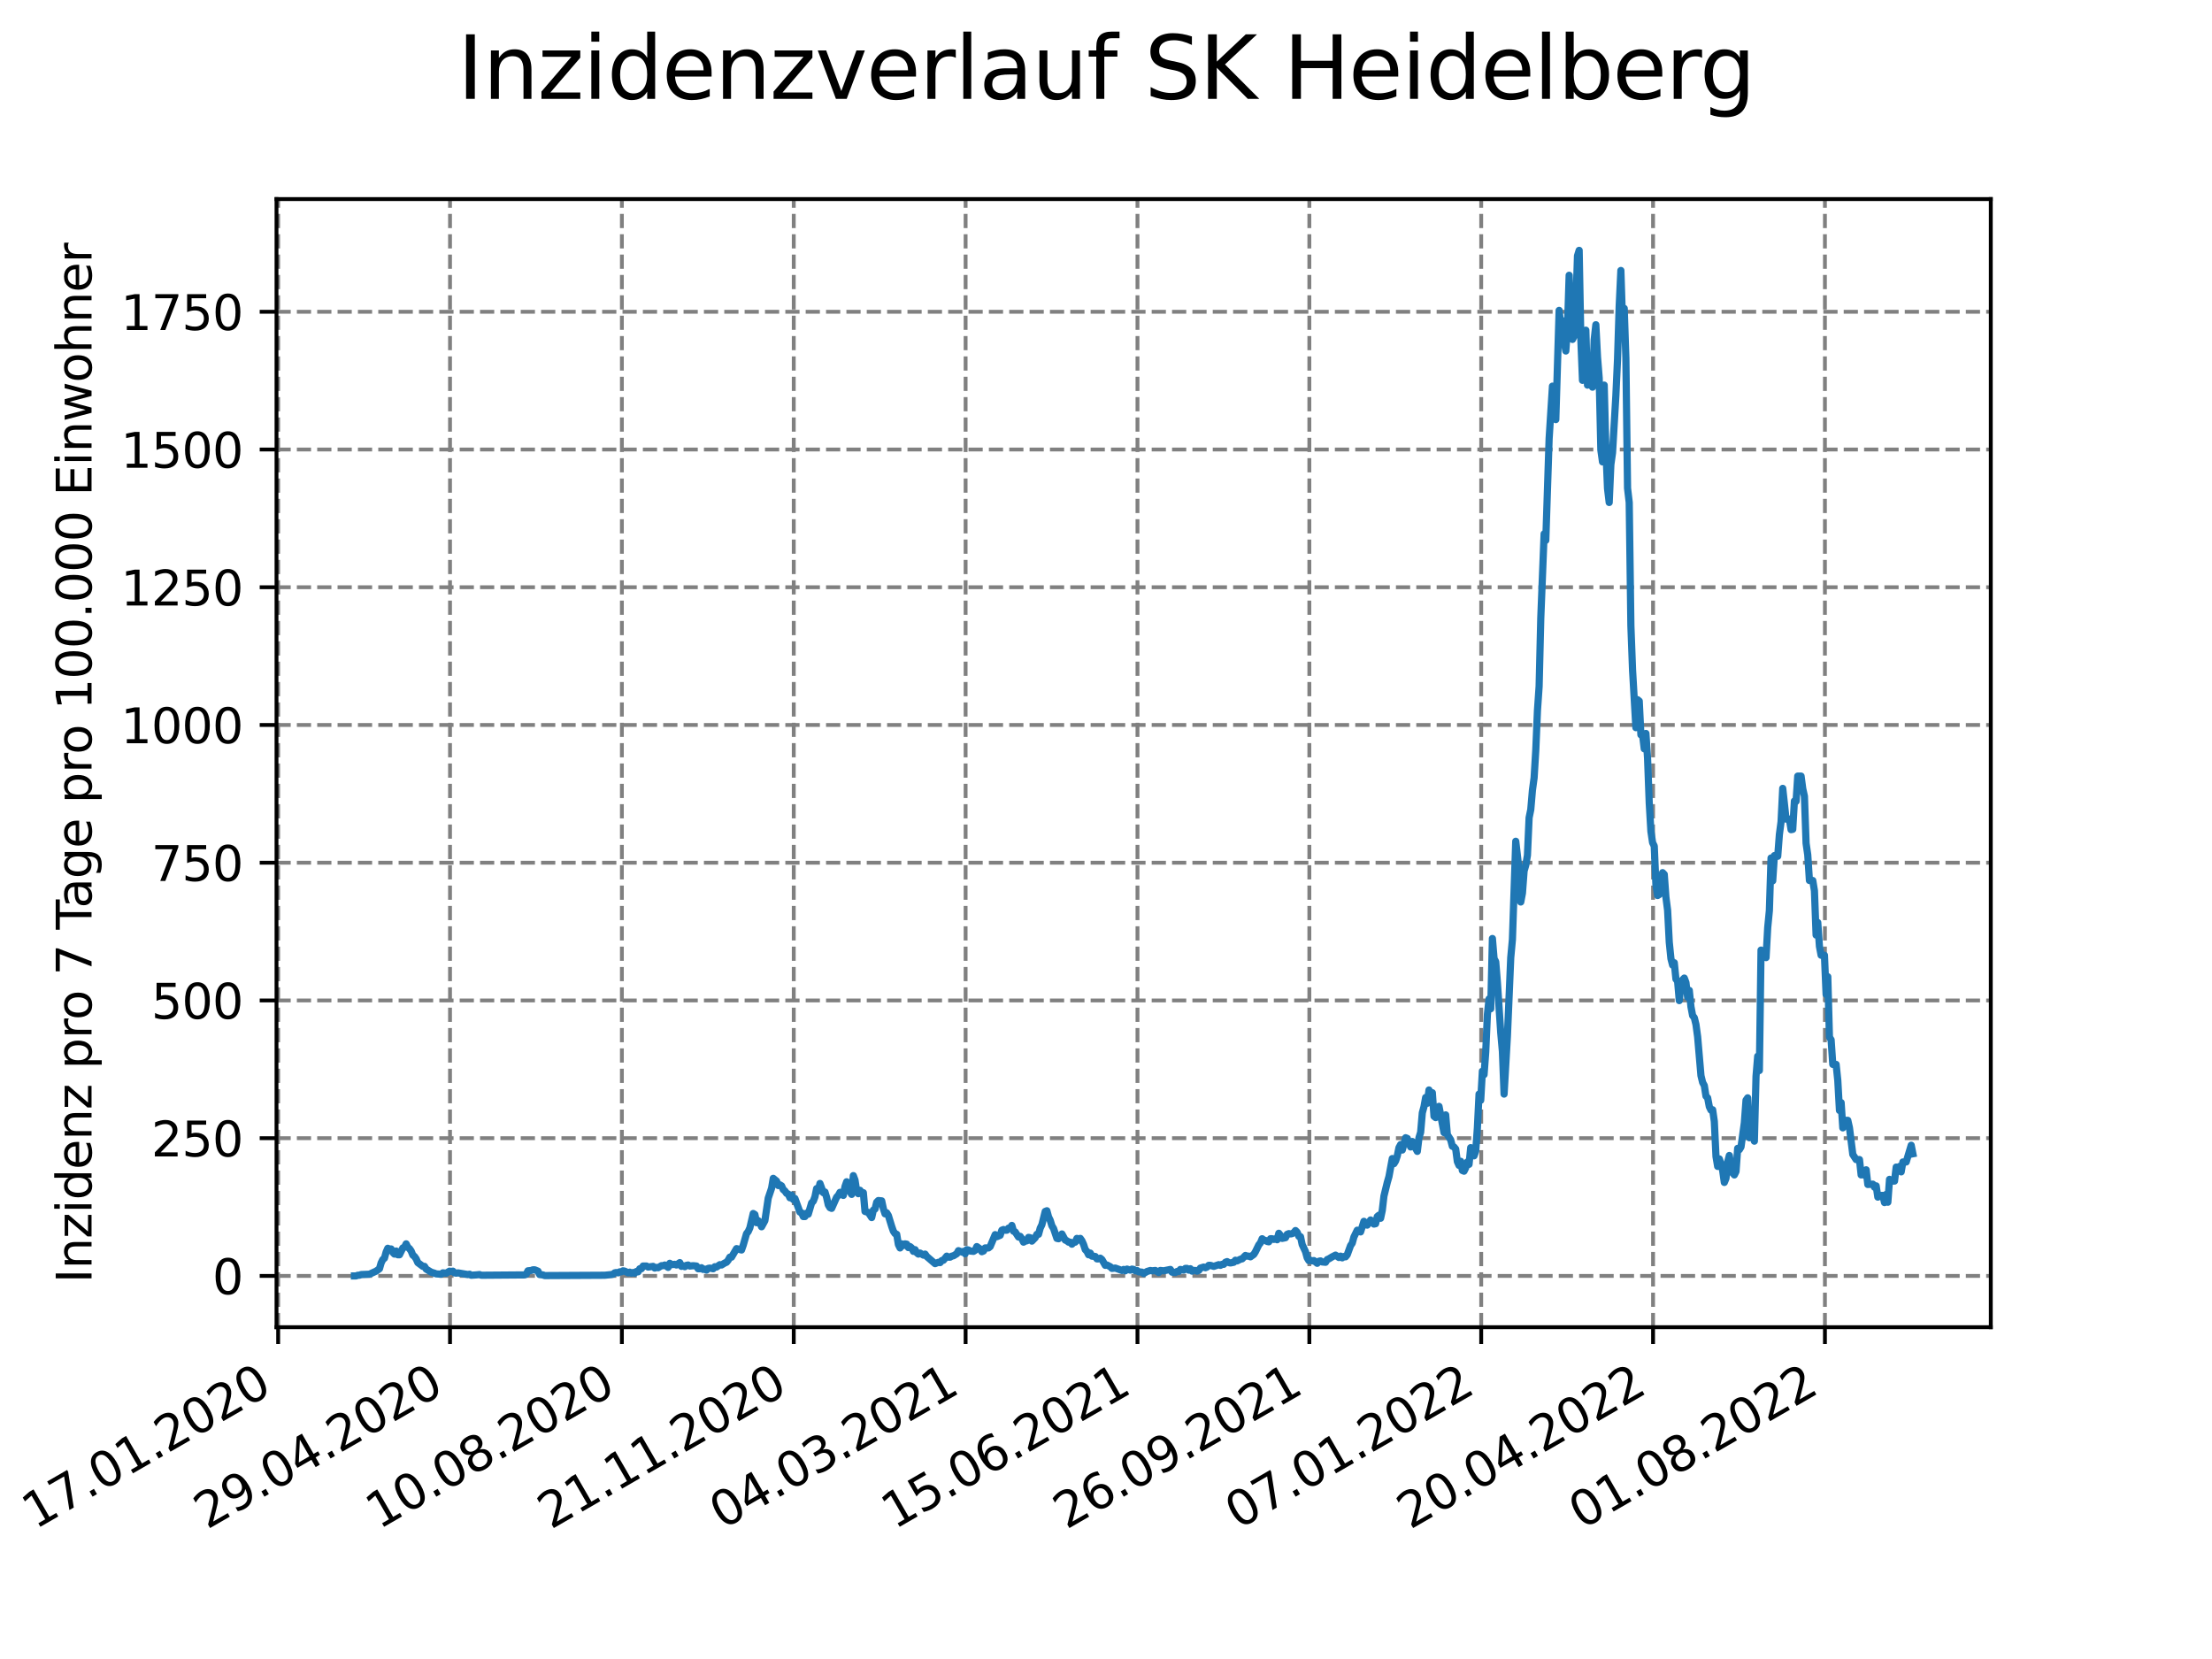 <?xml version="1.0" encoding="utf-8" standalone="no"?>
<!DOCTYPE svg PUBLIC "-//W3C//DTD SVG 1.1//EN"
  "http://www.w3.org/Graphics/SVG/1.1/DTD/svg11.dtd">
<svg xmlns:xlink="http://www.w3.org/1999/xlink" width="460.8pt" height="345.6pt" viewBox="0 0 460.8 345.6" xmlns="http://www.w3.org/2000/svg" version="1.1">
 <defs>
  <style type="text/css">*{stroke-linejoin: round; stroke-linecap: butt}</style>
 </defs>
 <g id="figure_1">
  <g id="patch_1">
   <path d="M 0 345.6 
L 460.8 345.6 
L 460.8 0 
L 0 0 
z
" style="fill: #ffffff"/>
  </g>
  <g id="axes_1">
   <g id="patch_2">
    <path d="M 57.6 276.48 
L 414.72 276.48 
L 414.72 41.472 
L 57.6 41.472 
z
" style="fill: #ffffff"/>
   </g>
   <g id="matplotlib.axis_1">
    <g id="xtick_1">
     <g id="line2d_1">
      <path d="M 57.945 276.48 
L 57.945 41.472 
" clip-path="url(#p72ef577ced)" style="fill: none; stroke-dasharray: 2.96,1.28; stroke-dashoffset: 0; stroke: #808080; stroke-width: 0.8"/>
     </g>
     <g id="line2d_2">
      <defs>
       <path id="m03ad44e00d" d="M 0 0 
L 0 3.5 
" style="stroke: #000000; stroke-width: 0.8"/>
      </defs>
      <g>
       <use xlink:href="#m03ad44e00d" x="57.945" y="276.48" style="stroke: #000000; stroke-width: 0.8"/>
      </g>
     </g>
     <g id="text_1">
      <!-- 17.01.2020 -->
      <g transform="translate(7.319 318.689) rotate(-30) scale(0.1 -0.1)">
       <defs>
        <path id="DejaVuSans-31" d="M 794 531 
L 1825 531 
L 1825 4091 
L 703 3866 
L 703 4441 
L 1819 4666 
L 2450 4666 
L 2450 531 
L 3481 531 
L 3481 0 
L 794 0 
L 794 531 
z
" transform="scale(0.016)"/>
        <path id="DejaVuSans-37" d="M 525 4666 
L 3525 4666 
L 3525 4397 
L 1831 0 
L 1172 0 
L 2766 4134 
L 525 4134 
L 525 4666 
z
" transform="scale(0.016)"/>
        <path id="DejaVuSans-2e" d="M 684 794 
L 1344 794 
L 1344 0 
L 684 0 
L 684 794 
z
" transform="scale(0.016)"/>
        <path id="DejaVuSans-30" d="M 2034 4250 
Q 1547 4250 1301 3770 
Q 1056 3291 1056 2328 
Q 1056 1369 1301 889 
Q 1547 409 2034 409 
Q 2525 409 2770 889 
Q 3016 1369 3016 2328 
Q 3016 3291 2770 3770 
Q 2525 4250 2034 4250 
z
M 2034 4750 
Q 2819 4750 3233 4129 
Q 3647 3509 3647 2328 
Q 3647 1150 3233 529 
Q 2819 -91 2034 -91 
Q 1250 -91 836 529 
Q 422 1150 422 2328 
Q 422 3509 836 4129 
Q 1250 4750 2034 4750 
z
" transform="scale(0.016)"/>
        <path id="DejaVuSans-32" d="M 1228 531 
L 3431 531 
L 3431 0 
L 469 0 
L 469 531 
Q 828 903 1448 1529 
Q 2069 2156 2228 2338 
Q 2531 2678 2651 2914 
Q 2772 3150 2772 3378 
Q 2772 3750 2511 3984 
Q 2250 4219 1831 4219 
Q 1534 4219 1204 4116 
Q 875 4013 500 3803 
L 500 4441 
Q 881 4594 1212 4672 
Q 1544 4750 1819 4750 
Q 2544 4750 2975 4387 
Q 3406 4025 3406 3419 
Q 3406 3131 3298 2873 
Q 3191 2616 2906 2266 
Q 2828 2175 2409 1742 
Q 1991 1309 1228 531 
z
" transform="scale(0.016)"/>
       </defs>
       <use xlink:href="#DejaVuSans-31"/>
       <use xlink:href="#DejaVuSans-37" x="63.623"/>
       <use xlink:href="#DejaVuSans-2e" x="127.246"/>
       <use xlink:href="#DejaVuSans-30" x="159.033"/>
       <use xlink:href="#DejaVuSans-31" x="222.656"/>
       <use xlink:href="#DejaVuSans-2e" x="286.279"/>
       <use xlink:href="#DejaVuSans-32" x="318.066"/>
       <use xlink:href="#DejaVuSans-30" x="381.689"/>
       <use xlink:href="#DejaVuSans-32" x="445.312"/>
       <use xlink:href="#DejaVuSans-30" x="508.936"/>
      </g>
     </g>
    </g>
    <g id="xtick_2">
     <g id="line2d_3">
      <path d="M 93.747 276.48 
L 93.747 41.472 
" clip-path="url(#p72ef577ced)" style="fill: none; stroke-dasharray: 2.96,1.28; stroke-dashoffset: 0; stroke: #808080; stroke-width: 0.8"/>
     </g>
     <g id="line2d_4">
      <g>
       <use xlink:href="#m03ad44e00d" x="93.747" y="276.48" style="stroke: #000000; stroke-width: 0.8"/>
      </g>
     </g>
     <g id="text_2">
      <!-- 29.04.2020 -->
      <g transform="translate(43.122 318.689) rotate(-30) scale(0.1 -0.1)">
       <defs>
        <path id="DejaVuSans-39" d="M 703 97 
L 703 672 
Q 941 559 1184 500 
Q 1428 441 1663 441 
Q 2288 441 2617 861 
Q 2947 1281 2994 2138 
Q 2813 1869 2534 1725 
Q 2256 1581 1919 1581 
Q 1219 1581 811 2004 
Q 403 2428 403 3163 
Q 403 3881 828 4315 
Q 1253 4750 1959 4750 
Q 2769 4750 3195 4129 
Q 3622 3509 3622 2328 
Q 3622 1225 3098 567 
Q 2575 -91 1691 -91 
Q 1453 -91 1209 -44 
Q 966 3 703 97 
z
M 1959 2075 
Q 2384 2075 2632 2365 
Q 2881 2656 2881 3163 
Q 2881 3666 2632 3958 
Q 2384 4250 1959 4250 
Q 1534 4250 1286 3958 
Q 1038 3666 1038 3163 
Q 1038 2656 1286 2365 
Q 1534 2075 1959 2075 
z
" transform="scale(0.016)"/>
        <path id="DejaVuSans-34" d="M 2419 4116 
L 825 1625 
L 2419 1625 
L 2419 4116 
z
M 2253 4666 
L 3047 4666 
L 3047 1625 
L 3713 1625 
L 3713 1100 
L 3047 1100 
L 3047 0 
L 2419 0 
L 2419 1100 
L 313 1100 
L 313 1709 
L 2253 4666 
z
" transform="scale(0.016)"/>
       </defs>
       <use xlink:href="#DejaVuSans-32"/>
       <use xlink:href="#DejaVuSans-39" x="63.623"/>
       <use xlink:href="#DejaVuSans-2e" x="127.246"/>
       <use xlink:href="#DejaVuSans-30" x="159.033"/>
       <use xlink:href="#DejaVuSans-34" x="222.656"/>
       <use xlink:href="#DejaVuSans-2e" x="286.279"/>
       <use xlink:href="#DejaVuSans-32" x="318.066"/>
       <use xlink:href="#DejaVuSans-30" x="381.689"/>
       <use xlink:href="#DejaVuSans-32" x="445.312"/>
       <use xlink:href="#DejaVuSans-30" x="508.936"/>
      </g>
     </g>
    </g>
    <g id="xtick_3">
     <g id="line2d_5">
      <path d="M 129.549 276.48 
L 129.549 41.472 
" clip-path="url(#p72ef577ced)" style="fill: none; stroke-dasharray: 2.96,1.28; stroke-dashoffset: 0; stroke: #808080; stroke-width: 0.8"/>
     </g>
     <g id="line2d_6">
      <g>
       <use xlink:href="#m03ad44e00d" x="129.549" y="276.48" style="stroke: #000000; stroke-width: 0.8"/>
      </g>
     </g>
     <g id="text_3">
      <!-- 10.08.2020 -->
      <g transform="translate(78.924 318.689) rotate(-30) scale(0.1 -0.1)">
       <defs>
        <path id="DejaVuSans-38" d="M 2034 2216 
Q 1584 2216 1326 1975 
Q 1069 1734 1069 1313 
Q 1069 891 1326 650 
Q 1584 409 2034 409 
Q 2484 409 2743 651 
Q 3003 894 3003 1313 
Q 3003 1734 2745 1975 
Q 2488 2216 2034 2216 
z
M 1403 2484 
Q 997 2584 770 2862 
Q 544 3141 544 3541 
Q 544 4100 942 4425 
Q 1341 4750 2034 4750 
Q 2731 4750 3128 4425 
Q 3525 4100 3525 3541 
Q 3525 3141 3298 2862 
Q 3072 2584 2669 2484 
Q 3125 2378 3379 2068 
Q 3634 1759 3634 1313 
Q 3634 634 3220 271 
Q 2806 -91 2034 -91 
Q 1263 -91 848 271 
Q 434 634 434 1313 
Q 434 1759 690 2068 
Q 947 2378 1403 2484 
z
M 1172 3481 
Q 1172 3119 1398 2916 
Q 1625 2713 2034 2713 
Q 2441 2713 2670 2916 
Q 2900 3119 2900 3481 
Q 2900 3844 2670 4047 
Q 2441 4250 2034 4250 
Q 1625 4250 1398 4047 
Q 1172 3844 1172 3481 
z
" transform="scale(0.016)"/>
       </defs>
       <use xlink:href="#DejaVuSans-31"/>
       <use xlink:href="#DejaVuSans-30" x="63.623"/>
       <use xlink:href="#DejaVuSans-2e" x="127.246"/>
       <use xlink:href="#DejaVuSans-30" x="159.033"/>
       <use xlink:href="#DejaVuSans-38" x="222.656"/>
       <use xlink:href="#DejaVuSans-2e" x="286.279"/>
       <use xlink:href="#DejaVuSans-32" x="318.066"/>
       <use xlink:href="#DejaVuSans-30" x="381.689"/>
       <use xlink:href="#DejaVuSans-32" x="445.312"/>
       <use xlink:href="#DejaVuSans-30" x="508.936"/>
      </g>
     </g>
    </g>
    <g id="xtick_4">
     <g id="line2d_7">
      <path d="M 165.352 276.48 
L 165.352 41.472 
" clip-path="url(#p72ef577ced)" style="fill: none; stroke-dasharray: 2.96,1.28; stroke-dashoffset: 0; stroke: #808080; stroke-width: 0.8"/>
     </g>
     <g id="line2d_8">
      <g>
       <use xlink:href="#m03ad44e00d" x="165.352" y="276.48" style="stroke: #000000; stroke-width: 0.8"/>
      </g>
     </g>
     <g id="text_4">
      <!-- 21.11.2020 -->
      <g transform="translate(114.727 318.689) rotate(-30) scale(0.1 -0.1)">
       <use xlink:href="#DejaVuSans-32"/>
       <use xlink:href="#DejaVuSans-31" x="63.623"/>
       <use xlink:href="#DejaVuSans-2e" x="127.246"/>
       <use xlink:href="#DejaVuSans-31" x="159.033"/>
       <use xlink:href="#DejaVuSans-31" x="222.656"/>
       <use xlink:href="#DejaVuSans-2e" x="286.279"/>
       <use xlink:href="#DejaVuSans-32" x="318.066"/>
       <use xlink:href="#DejaVuSans-30" x="381.689"/>
       <use xlink:href="#DejaVuSans-32" x="445.312"/>
       <use xlink:href="#DejaVuSans-30" x="508.936"/>
      </g>
     </g>
    </g>
    <g id="xtick_5">
     <g id="line2d_9">
      <path d="M 201.154 276.48 
L 201.154 41.472 
" clip-path="url(#p72ef577ced)" style="fill: none; stroke-dasharray: 2.96,1.28; stroke-dashoffset: 0; stroke: #808080; stroke-width: 0.8"/>
     </g>
     <g id="line2d_10">
      <g>
       <use xlink:href="#m03ad44e00d" x="201.154" y="276.48" style="stroke: #000000; stroke-width: 0.8"/>
      </g>
     </g>
     <g id="text_5">
      <!-- 04.03.2021 -->
      <g transform="translate(150.529 318.689) rotate(-30) scale(0.1 -0.1)">
       <defs>
        <path id="DejaVuSans-33" d="M 2597 2516 
Q 3050 2419 3304 2112 
Q 3559 1806 3559 1356 
Q 3559 666 3084 287 
Q 2609 -91 1734 -91 
Q 1441 -91 1130 -33 
Q 819 25 488 141 
L 488 750 
Q 750 597 1062 519 
Q 1375 441 1716 441 
Q 2309 441 2620 675 
Q 2931 909 2931 1356 
Q 2931 1769 2642 2001 
Q 2353 2234 1838 2234 
L 1294 2234 
L 1294 2753 
L 1863 2753 
Q 2328 2753 2575 2939 
Q 2822 3125 2822 3475 
Q 2822 3834 2567 4026 
Q 2313 4219 1838 4219 
Q 1578 4219 1281 4162 
Q 984 4106 628 3988 
L 628 4550 
Q 988 4650 1302 4700 
Q 1616 4750 1894 4750 
Q 2613 4750 3031 4423 
Q 3450 4097 3450 3541 
Q 3450 3153 3228 2886 
Q 3006 2619 2597 2516 
z
" transform="scale(0.016)"/>
       </defs>
       <use xlink:href="#DejaVuSans-30"/>
       <use xlink:href="#DejaVuSans-34" x="63.623"/>
       <use xlink:href="#DejaVuSans-2e" x="127.246"/>
       <use xlink:href="#DejaVuSans-30" x="159.033"/>
       <use xlink:href="#DejaVuSans-33" x="222.656"/>
       <use xlink:href="#DejaVuSans-2e" x="286.279"/>
       <use xlink:href="#DejaVuSans-32" x="318.066"/>
       <use xlink:href="#DejaVuSans-30" x="381.689"/>
       <use xlink:href="#DejaVuSans-32" x="445.312"/>
       <use xlink:href="#DejaVuSans-31" x="508.936"/>
      </g>
     </g>
    </g>
    <g id="xtick_6">
     <g id="line2d_11">
      <path d="M 236.957 276.48 
L 236.957 41.472 
" clip-path="url(#p72ef577ced)" style="fill: none; stroke-dasharray: 2.96,1.28; stroke-dashoffset: 0; stroke: #808080; stroke-width: 0.8"/>
     </g>
     <g id="line2d_12">
      <g>
       <use xlink:href="#m03ad44e00d" x="236.957" y="276.48" style="stroke: #000000; stroke-width: 0.8"/>
      </g>
     </g>
     <g id="text_6">
      <!-- 15.06.2021 -->
      <g transform="translate(186.331 318.689) rotate(-30) scale(0.1 -0.1)">
       <defs>
        <path id="DejaVuSans-35" d="M 691 4666 
L 3169 4666 
L 3169 4134 
L 1269 4134 
L 1269 2991 
Q 1406 3038 1543 3061 
Q 1681 3084 1819 3084 
Q 2600 3084 3056 2656 
Q 3513 2228 3513 1497 
Q 3513 744 3044 326 
Q 2575 -91 1722 -91 
Q 1428 -91 1123 -41 
Q 819 9 494 109 
L 494 744 
Q 775 591 1075 516 
Q 1375 441 1709 441 
Q 2250 441 2565 725 
Q 2881 1009 2881 1497 
Q 2881 1984 2565 2268 
Q 2250 2553 1709 2553 
Q 1456 2553 1204 2497 
Q 953 2441 691 2322 
L 691 4666 
z
" transform="scale(0.016)"/>
        <path id="DejaVuSans-36" d="M 2113 2584 
Q 1688 2584 1439 2293 
Q 1191 2003 1191 1497 
Q 1191 994 1439 701 
Q 1688 409 2113 409 
Q 2538 409 2786 701 
Q 3034 994 3034 1497 
Q 3034 2003 2786 2293 
Q 2538 2584 2113 2584 
z
M 3366 4563 
L 3366 3988 
Q 3128 4100 2886 4159 
Q 2644 4219 2406 4219 
Q 1781 4219 1451 3797 
Q 1122 3375 1075 2522 
Q 1259 2794 1537 2939 
Q 1816 3084 2150 3084 
Q 2853 3084 3261 2657 
Q 3669 2231 3669 1497 
Q 3669 778 3244 343 
Q 2819 -91 2113 -91 
Q 1303 -91 875 529 
Q 447 1150 447 2328 
Q 447 3434 972 4092 
Q 1497 4750 2381 4750 
Q 2619 4750 2861 4703 
Q 3103 4656 3366 4563 
z
" transform="scale(0.016)"/>
       </defs>
       <use xlink:href="#DejaVuSans-31"/>
       <use xlink:href="#DejaVuSans-35" x="63.623"/>
       <use xlink:href="#DejaVuSans-2e" x="127.246"/>
       <use xlink:href="#DejaVuSans-30" x="159.033"/>
       <use xlink:href="#DejaVuSans-36" x="222.656"/>
       <use xlink:href="#DejaVuSans-2e" x="286.279"/>
       <use xlink:href="#DejaVuSans-32" x="318.066"/>
       <use xlink:href="#DejaVuSans-30" x="381.689"/>
       <use xlink:href="#DejaVuSans-32" x="445.312"/>
       <use xlink:href="#DejaVuSans-31" x="508.936"/>
      </g>
     </g>
    </g>
    <g id="xtick_7">
     <g id="line2d_13">
      <path d="M 272.759 276.48 
L 272.759 41.472 
" clip-path="url(#p72ef577ced)" style="fill: none; stroke-dasharray: 2.96,1.28; stroke-dashoffset: 0; stroke: #808080; stroke-width: 0.8"/>
     </g>
     <g id="line2d_14">
      <g>
       <use xlink:href="#m03ad44e00d" x="272.759" y="276.48" style="stroke: #000000; stroke-width: 0.8"/>
      </g>
     </g>
     <g id="text_7">
      <!-- 26.09.2021 -->
      <g transform="translate(222.134 318.689) rotate(-30) scale(0.1 -0.1)">
       <use xlink:href="#DejaVuSans-32"/>
       <use xlink:href="#DejaVuSans-36" x="63.623"/>
       <use xlink:href="#DejaVuSans-2e" x="127.246"/>
       <use xlink:href="#DejaVuSans-30" x="159.033"/>
       <use xlink:href="#DejaVuSans-39" x="222.656"/>
       <use xlink:href="#DejaVuSans-2e" x="286.279"/>
       <use xlink:href="#DejaVuSans-32" x="318.066"/>
       <use xlink:href="#DejaVuSans-30" x="381.689"/>
       <use xlink:href="#DejaVuSans-32" x="445.312"/>
       <use xlink:href="#DejaVuSans-31" x="508.936"/>
      </g>
     </g>
    </g>
    <g id="xtick_8">
     <g id="line2d_15">
      <path d="M 308.561 276.48 
L 308.561 41.472 
" clip-path="url(#p72ef577ced)" style="fill: none; stroke-dasharray: 2.96,1.28; stroke-dashoffset: 0; stroke: #808080; stroke-width: 0.8"/>
     </g>
     <g id="line2d_16">
      <g>
       <use xlink:href="#m03ad44e00d" x="308.561" y="276.48" style="stroke: #000000; stroke-width: 0.8"/>
      </g>
     </g>
     <g id="text_8">
      <!-- 07.01.2022 -->
      <g transform="translate(257.936 318.689) rotate(-30) scale(0.1 -0.1)">
       <use xlink:href="#DejaVuSans-30"/>
       <use xlink:href="#DejaVuSans-37" x="63.623"/>
       <use xlink:href="#DejaVuSans-2e" x="127.246"/>
       <use xlink:href="#DejaVuSans-30" x="159.033"/>
       <use xlink:href="#DejaVuSans-31" x="222.656"/>
       <use xlink:href="#DejaVuSans-2e" x="286.279"/>
       <use xlink:href="#DejaVuSans-32" x="318.066"/>
       <use xlink:href="#DejaVuSans-30" x="381.689"/>
       <use xlink:href="#DejaVuSans-32" x="445.312"/>
       <use xlink:href="#DejaVuSans-32" x="508.936"/>
      </g>
     </g>
    </g>
    <g id="xtick_9">
     <g id="line2d_17">
      <path d="M 344.364 276.48 
L 344.364 41.472 
" clip-path="url(#p72ef577ced)" style="fill: none; stroke-dasharray: 2.96,1.28; stroke-dashoffset: 0; stroke: #808080; stroke-width: 0.8"/>
     </g>
     <g id="line2d_18">
      <g>
       <use xlink:href="#m03ad44e00d" x="344.364" y="276.48" style="stroke: #000000; stroke-width: 0.8"/>
      </g>
     </g>
     <g id="text_9">
      <!-- 20.04.2022 -->
      <g transform="translate(293.738 318.689) rotate(-30) scale(0.1 -0.1)">
       <use xlink:href="#DejaVuSans-32"/>
       <use xlink:href="#DejaVuSans-30" x="63.623"/>
       <use xlink:href="#DejaVuSans-2e" x="127.246"/>
       <use xlink:href="#DejaVuSans-30" x="159.033"/>
       <use xlink:href="#DejaVuSans-34" x="222.656"/>
       <use xlink:href="#DejaVuSans-2e" x="286.279"/>
       <use xlink:href="#DejaVuSans-32" x="318.066"/>
       <use xlink:href="#DejaVuSans-30" x="381.689"/>
       <use xlink:href="#DejaVuSans-32" x="445.312"/>
       <use xlink:href="#DejaVuSans-32" x="508.936"/>
      </g>
     </g>
    </g>
    <g id="xtick_10">
     <g id="line2d_19">
      <path d="M 380.166 276.48 
L 380.166 41.472 
" clip-path="url(#p72ef577ced)" style="fill: none; stroke-dasharray: 2.96,1.28; stroke-dashoffset: 0; stroke: #808080; stroke-width: 0.8"/>
     </g>
     <g id="line2d_20">
      <g>
       <use xlink:href="#m03ad44e00d" x="380.166" y="276.48" style="stroke: #000000; stroke-width: 0.8"/>
      </g>
     </g>
     <g id="text_10">
      <!-- 01.08.2022 -->
      <g transform="translate(329.541 318.689) rotate(-30) scale(0.1 -0.1)">
       <use xlink:href="#DejaVuSans-30"/>
       <use xlink:href="#DejaVuSans-31" x="63.623"/>
       <use xlink:href="#DejaVuSans-2e" x="127.246"/>
       <use xlink:href="#DejaVuSans-30" x="159.033"/>
       <use xlink:href="#DejaVuSans-38" x="222.656"/>
       <use xlink:href="#DejaVuSans-2e" x="286.279"/>
       <use xlink:href="#DejaVuSans-32" x="318.066"/>
       <use xlink:href="#DejaVuSans-30" x="381.689"/>
       <use xlink:href="#DejaVuSans-32" x="445.312"/>
       <use xlink:href="#DejaVuSans-32" x="508.936"/>
      </g>
     </g>
    </g>
   </g>
   <g id="matplotlib.axis_2">
    <g id="ytick_1">
     <g id="line2d_21">
      <path d="M 57.6 265.798 
L 414.72 265.798 
" clip-path="url(#p72ef577ced)" style="fill: none; stroke-dasharray: 2.96,1.28; stroke-dashoffset: 0; stroke: #808080; stroke-width: 0.8"/>
     </g>
     <g id="line2d_22">
      <defs>
       <path id="m2adef17d2f" d="M 0 0 
L -3.5 0 
" style="stroke: #000000; stroke-width: 0.8"/>
      </defs>
      <g>
       <use xlink:href="#m2adef17d2f" x="57.6" y="265.798" style="stroke: #000000; stroke-width: 0.8"/>
      </g>
     </g>
     <g id="text_11">
      <!-- 0 -->
      <g transform="translate(44.237 269.597) scale(0.1 -0.1)">
       <use xlink:href="#DejaVuSans-30"/>
      </g>
     </g>
    </g>
    <g id="ytick_2">
     <g id="line2d_23">
      <path d="M 57.6 237.105 
L 414.72 237.105 
" clip-path="url(#p72ef577ced)" style="fill: none; stroke-dasharray: 2.96,1.28; stroke-dashoffset: 0; stroke: #808080; stroke-width: 0.8"/>
     </g>
     <g id="line2d_24">
      <g>
       <use xlink:href="#m2adef17d2f" x="57.6" y="237.105" style="stroke: #000000; stroke-width: 0.8"/>
      </g>
     </g>
     <g id="text_12">
      <!-- 250 -->
      <g transform="translate(31.512 240.904) scale(0.1 -0.1)">
       <use xlink:href="#DejaVuSans-32"/>
       <use xlink:href="#DejaVuSans-35" x="63.623"/>
       <use xlink:href="#DejaVuSans-30" x="127.246"/>
      </g>
     </g>
    </g>
    <g id="ytick_3">
     <g id="line2d_25">
      <path d="M 57.6 208.412 
L 414.72 208.412 
" clip-path="url(#p72ef577ced)" style="fill: none; stroke-dasharray: 2.96,1.28; stroke-dashoffset: 0; stroke: #808080; stroke-width: 0.8"/>
     </g>
     <g id="line2d_26">
      <g>
       <use xlink:href="#m2adef17d2f" x="57.6" y="208.412" style="stroke: #000000; stroke-width: 0.8"/>
      </g>
     </g>
     <g id="text_13">
      <!-- 500 -->
      <g transform="translate(31.512 212.211) scale(0.1 -0.1)">
       <use xlink:href="#DejaVuSans-35"/>
       <use xlink:href="#DejaVuSans-30" x="63.623"/>
       <use xlink:href="#DejaVuSans-30" x="127.246"/>
      </g>
     </g>
    </g>
    <g id="ytick_4">
     <g id="line2d_27">
      <path d="M 57.6 179.719 
L 414.72 179.719 
" clip-path="url(#p72ef577ced)" style="fill: none; stroke-dasharray: 2.96,1.28; stroke-dashoffset: 0; stroke: #808080; stroke-width: 0.8"/>
     </g>
     <g id="line2d_28">
      <g>
       <use xlink:href="#m2adef17d2f" x="57.6" y="179.719" style="stroke: #000000; stroke-width: 0.8"/>
      </g>
     </g>
     <g id="text_14">
      <!-- 750 -->
      <g transform="translate(31.512 183.519) scale(0.1 -0.1)">
       <use xlink:href="#DejaVuSans-37"/>
       <use xlink:href="#DejaVuSans-35" x="63.623"/>
       <use xlink:href="#DejaVuSans-30" x="127.246"/>
      </g>
     </g>
    </g>
    <g id="ytick_5">
     <g id="line2d_29">
      <path d="M 57.6 151.027 
L 414.72 151.027 
" clip-path="url(#p72ef577ced)" style="fill: none; stroke-dasharray: 2.96,1.28; stroke-dashoffset: 0; stroke: #808080; stroke-width: 0.8"/>
     </g>
     <g id="line2d_30">
      <g>
       <use xlink:href="#m2adef17d2f" x="57.6" y="151.027" style="stroke: #000000; stroke-width: 0.8"/>
      </g>
     </g>
     <g id="text_15">
      <!-- 1000 -->
      <g transform="translate(25.15 154.826) scale(0.1 -0.1)">
       <use xlink:href="#DejaVuSans-31"/>
       <use xlink:href="#DejaVuSans-30" x="63.623"/>
       <use xlink:href="#DejaVuSans-30" x="127.246"/>
       <use xlink:href="#DejaVuSans-30" x="190.869"/>
      </g>
     </g>
    </g>
    <g id="ytick_6">
     <g id="line2d_31">
      <path d="M 57.6 122.334 
L 414.72 122.334 
" clip-path="url(#p72ef577ced)" style="fill: none; stroke-dasharray: 2.96,1.28; stroke-dashoffset: 0; stroke: #808080; stroke-width: 0.8"/>
     </g>
     <g id="line2d_32">
      <g>
       <use xlink:href="#m2adef17d2f" x="57.6" y="122.334" style="stroke: #000000; stroke-width: 0.8"/>
      </g>
     </g>
     <g id="text_16">
      <!-- 1250 -->
      <g transform="translate(25.15 126.133) scale(0.1 -0.1)">
       <use xlink:href="#DejaVuSans-31"/>
       <use xlink:href="#DejaVuSans-32" x="63.623"/>
       <use xlink:href="#DejaVuSans-35" x="127.246"/>
       <use xlink:href="#DejaVuSans-30" x="190.869"/>
      </g>
     </g>
    </g>
    <g id="ytick_7">
     <g id="line2d_33">
      <path d="M 57.6 93.641 
L 414.72 93.641 
" clip-path="url(#p72ef577ced)" style="fill: none; stroke-dasharray: 2.96,1.28; stroke-dashoffset: 0; stroke: #808080; stroke-width: 0.8"/>
     </g>
     <g id="line2d_34">
      <g>
       <use xlink:href="#m2adef17d2f" x="57.6" y="93.641" style="stroke: #000000; stroke-width: 0.8"/>
      </g>
     </g>
     <g id="text_17">
      <!-- 1500 -->
      <g transform="translate(25.15 97.44) scale(0.1 -0.1)">
       <use xlink:href="#DejaVuSans-31"/>
       <use xlink:href="#DejaVuSans-35" x="63.623"/>
       <use xlink:href="#DejaVuSans-30" x="127.246"/>
       <use xlink:href="#DejaVuSans-30" x="190.869"/>
      </g>
     </g>
    </g>
    <g id="ytick_8">
     <g id="line2d_35">
      <path d="M 57.6 64.948 
L 414.72 64.948 
" clip-path="url(#p72ef577ced)" style="fill: none; stroke-dasharray: 2.96,1.28; stroke-dashoffset: 0; stroke: #808080; stroke-width: 0.8"/>
     </g>
     <g id="line2d_36">
      <g>
       <use xlink:href="#m2adef17d2f" x="57.6" y="64.948" style="stroke: #000000; stroke-width: 0.8"/>
      </g>
     </g>
     <g id="text_18">
      <!-- 1750 -->
      <g transform="translate(25.15 68.747) scale(0.1 -0.1)">
       <use xlink:href="#DejaVuSans-31"/>
       <use xlink:href="#DejaVuSans-37" x="63.623"/>
       <use xlink:href="#DejaVuSans-35" x="127.246"/>
       <use xlink:href="#DejaVuSans-30" x="190.869"/>
      </g>
     </g>
    </g>
    <g id="text_19">
     <!-- Inzidenz pro 7 Tage pro 100.000 Einwohner -->
     <g transform="translate(19.07 267.301) rotate(-90) scale(0.1 -0.1)">
      <defs>
       <path id="DejaVuSans-49" d="M 628 4666 
L 1259 4666 
L 1259 0 
L 628 0 
L 628 4666 
z
" transform="scale(0.016)"/>
       <path id="DejaVuSans-6e" d="M 3513 2113 
L 3513 0 
L 2938 0 
L 2938 2094 
Q 2938 2591 2744 2837 
Q 2550 3084 2163 3084 
Q 1697 3084 1428 2787 
Q 1159 2491 1159 1978 
L 1159 0 
L 581 0 
L 581 3500 
L 1159 3500 
L 1159 2956 
Q 1366 3272 1645 3428 
Q 1925 3584 2291 3584 
Q 2894 3584 3203 3211 
Q 3513 2838 3513 2113 
z
" transform="scale(0.016)"/>
       <path id="DejaVuSans-7a" d="M 353 3500 
L 3084 3500 
L 3084 2975 
L 922 459 
L 3084 459 
L 3084 0 
L 275 0 
L 275 525 
L 2438 3041 
L 353 3041 
L 353 3500 
z
" transform="scale(0.016)"/>
       <path id="DejaVuSans-69" d="M 603 3500 
L 1178 3500 
L 1178 0 
L 603 0 
L 603 3500 
z
M 603 4863 
L 1178 4863 
L 1178 4134 
L 603 4134 
L 603 4863 
z
" transform="scale(0.016)"/>
       <path id="DejaVuSans-64" d="M 2906 2969 
L 2906 4863 
L 3481 4863 
L 3481 0 
L 2906 0 
L 2906 525 
Q 2725 213 2448 61 
Q 2172 -91 1784 -91 
Q 1150 -91 751 415 
Q 353 922 353 1747 
Q 353 2572 751 3078 
Q 1150 3584 1784 3584 
Q 2172 3584 2448 3432 
Q 2725 3281 2906 2969 
z
M 947 1747 
Q 947 1113 1208 752 
Q 1469 391 1925 391 
Q 2381 391 2643 752 
Q 2906 1113 2906 1747 
Q 2906 2381 2643 2742 
Q 2381 3103 1925 3103 
Q 1469 3103 1208 2742 
Q 947 2381 947 1747 
z
" transform="scale(0.016)"/>
       <path id="DejaVuSans-65" d="M 3597 1894 
L 3597 1613 
L 953 1613 
Q 991 1019 1311 708 
Q 1631 397 2203 397 
Q 2534 397 2845 478 
Q 3156 559 3463 722 
L 3463 178 
Q 3153 47 2828 -22 
Q 2503 -91 2169 -91 
Q 1331 -91 842 396 
Q 353 884 353 1716 
Q 353 2575 817 3079 
Q 1281 3584 2069 3584 
Q 2775 3584 3186 3129 
Q 3597 2675 3597 1894 
z
M 3022 2063 
Q 3016 2534 2758 2815 
Q 2500 3097 2075 3097 
Q 1594 3097 1305 2825 
Q 1016 2553 972 2059 
L 3022 2063 
z
" transform="scale(0.016)"/>
       <path id="DejaVuSans-20" transform="scale(0.016)"/>
       <path id="DejaVuSans-70" d="M 1159 525 
L 1159 -1331 
L 581 -1331 
L 581 3500 
L 1159 3500 
L 1159 2969 
Q 1341 3281 1617 3432 
Q 1894 3584 2278 3584 
Q 2916 3584 3314 3078 
Q 3713 2572 3713 1747 
Q 3713 922 3314 415 
Q 2916 -91 2278 -91 
Q 1894 -91 1617 61 
Q 1341 213 1159 525 
z
M 3116 1747 
Q 3116 2381 2855 2742 
Q 2594 3103 2138 3103 
Q 1681 3103 1420 2742 
Q 1159 2381 1159 1747 
Q 1159 1113 1420 752 
Q 1681 391 2138 391 
Q 2594 391 2855 752 
Q 3116 1113 3116 1747 
z
" transform="scale(0.016)"/>
       <path id="DejaVuSans-72" d="M 2631 2963 
Q 2534 3019 2420 3045 
Q 2306 3072 2169 3072 
Q 1681 3072 1420 2755 
Q 1159 2438 1159 1844 
L 1159 0 
L 581 0 
L 581 3500 
L 1159 3500 
L 1159 2956 
Q 1341 3275 1631 3429 
Q 1922 3584 2338 3584 
Q 2397 3584 2469 3576 
Q 2541 3569 2628 3553 
L 2631 2963 
z
" transform="scale(0.016)"/>
       <path id="DejaVuSans-6f" d="M 1959 3097 
Q 1497 3097 1228 2736 
Q 959 2375 959 1747 
Q 959 1119 1226 758 
Q 1494 397 1959 397 
Q 2419 397 2687 759 
Q 2956 1122 2956 1747 
Q 2956 2369 2687 2733 
Q 2419 3097 1959 3097 
z
M 1959 3584 
Q 2709 3584 3137 3096 
Q 3566 2609 3566 1747 
Q 3566 888 3137 398 
Q 2709 -91 1959 -91 
Q 1206 -91 779 398 
Q 353 888 353 1747 
Q 353 2609 779 3096 
Q 1206 3584 1959 3584 
z
" transform="scale(0.016)"/>
       <path id="DejaVuSans-54" d="M -19 4666 
L 3928 4666 
L 3928 4134 
L 2272 4134 
L 2272 0 
L 1638 0 
L 1638 4134 
L -19 4134 
L -19 4666 
z
" transform="scale(0.016)"/>
       <path id="DejaVuSans-61" d="M 2194 1759 
Q 1497 1759 1228 1600 
Q 959 1441 959 1056 
Q 959 750 1161 570 
Q 1363 391 1709 391 
Q 2188 391 2477 730 
Q 2766 1069 2766 1631 
L 2766 1759 
L 2194 1759 
z
M 3341 1997 
L 3341 0 
L 2766 0 
L 2766 531 
Q 2569 213 2275 61 
Q 1981 -91 1556 -91 
Q 1019 -91 701 211 
Q 384 513 384 1019 
Q 384 1609 779 1909 
Q 1175 2209 1959 2209 
L 2766 2209 
L 2766 2266 
Q 2766 2663 2505 2880 
Q 2244 3097 1772 3097 
Q 1472 3097 1187 3025 
Q 903 2953 641 2809 
L 641 3341 
Q 956 3463 1253 3523 
Q 1550 3584 1831 3584 
Q 2591 3584 2966 3190 
Q 3341 2797 3341 1997 
z
" transform="scale(0.016)"/>
       <path id="DejaVuSans-67" d="M 2906 1791 
Q 2906 2416 2648 2759 
Q 2391 3103 1925 3103 
Q 1463 3103 1205 2759 
Q 947 2416 947 1791 
Q 947 1169 1205 825 
Q 1463 481 1925 481 
Q 2391 481 2648 825 
Q 2906 1169 2906 1791 
z
M 3481 434 
Q 3481 -459 3084 -895 
Q 2688 -1331 1869 -1331 
Q 1566 -1331 1297 -1286 
Q 1028 -1241 775 -1147 
L 775 -588 
Q 1028 -725 1275 -790 
Q 1522 -856 1778 -856 
Q 2344 -856 2625 -561 
Q 2906 -266 2906 331 
L 2906 616 
Q 2728 306 2450 153 
Q 2172 0 1784 0 
Q 1141 0 747 490 
Q 353 981 353 1791 
Q 353 2603 747 3093 
Q 1141 3584 1784 3584 
Q 2172 3584 2450 3431 
Q 2728 3278 2906 2969 
L 2906 3500 
L 3481 3500 
L 3481 434 
z
" transform="scale(0.016)"/>
       <path id="DejaVuSans-45" d="M 628 4666 
L 3578 4666 
L 3578 4134 
L 1259 4134 
L 1259 2753 
L 3481 2753 
L 3481 2222 
L 1259 2222 
L 1259 531 
L 3634 531 
L 3634 0 
L 628 0 
L 628 4666 
z
" transform="scale(0.016)"/>
       <path id="DejaVuSans-77" d="M 269 3500 
L 844 3500 
L 1563 769 
L 2278 3500 
L 2956 3500 
L 3675 769 
L 4391 3500 
L 4966 3500 
L 4050 0 
L 3372 0 
L 2619 2869 
L 1863 0 
L 1184 0 
L 269 3500 
z
" transform="scale(0.016)"/>
       <path id="DejaVuSans-68" d="M 3513 2113 
L 3513 0 
L 2938 0 
L 2938 2094 
Q 2938 2591 2744 2837 
Q 2550 3084 2163 3084 
Q 1697 3084 1428 2787 
Q 1159 2491 1159 1978 
L 1159 0 
L 581 0 
L 581 4863 
L 1159 4863 
L 1159 2956 
Q 1366 3272 1645 3428 
Q 1925 3584 2291 3584 
Q 2894 3584 3203 3211 
Q 3513 2838 3513 2113 
z
" transform="scale(0.016)"/>
      </defs>
      <use xlink:href="#DejaVuSans-49"/>
      <use xlink:href="#DejaVuSans-6e" x="29.492"/>
      <use xlink:href="#DejaVuSans-7a" x="92.871"/>
      <use xlink:href="#DejaVuSans-69" x="145.361"/>
      <use xlink:href="#DejaVuSans-64" x="173.145"/>
      <use xlink:href="#DejaVuSans-65" x="236.621"/>
      <use xlink:href="#DejaVuSans-6e" x="298.145"/>
      <use xlink:href="#DejaVuSans-7a" x="361.523"/>
      <use xlink:href="#DejaVuSans-20" x="414.014"/>
      <use xlink:href="#DejaVuSans-70" x="445.801"/>
      <use xlink:href="#DejaVuSans-72" x="509.277"/>
      <use xlink:href="#DejaVuSans-6f" x="548.141"/>
      <use xlink:href="#DejaVuSans-20" x="609.322"/>
      <use xlink:href="#DejaVuSans-37" x="641.109"/>
      <use xlink:href="#DejaVuSans-20" x="704.732"/>
      <use xlink:href="#DejaVuSans-54" x="736.52"/>
      <use xlink:href="#DejaVuSans-61" x="781.104"/>
      <use xlink:href="#DejaVuSans-67" x="842.383"/>
      <use xlink:href="#DejaVuSans-65" x="905.859"/>
      <use xlink:href="#DejaVuSans-20" x="967.383"/>
      <use xlink:href="#DejaVuSans-70" x="999.17"/>
      <use xlink:href="#DejaVuSans-72" x="1062.646"/>
      <use xlink:href="#DejaVuSans-6f" x="1101.51"/>
      <use xlink:href="#DejaVuSans-20" x="1162.691"/>
      <use xlink:href="#DejaVuSans-31" x="1194.479"/>
      <use xlink:href="#DejaVuSans-30" x="1258.102"/>
      <use xlink:href="#DejaVuSans-30" x="1321.725"/>
      <use xlink:href="#DejaVuSans-2e" x="1385.348"/>
      <use xlink:href="#DejaVuSans-30" x="1417.135"/>
      <use xlink:href="#DejaVuSans-30" x="1480.758"/>
      <use xlink:href="#DejaVuSans-30" x="1544.381"/>
      <use xlink:href="#DejaVuSans-20" x="1608.004"/>
      <use xlink:href="#DejaVuSans-45" x="1639.791"/>
      <use xlink:href="#DejaVuSans-69" x="1702.975"/>
      <use xlink:href="#DejaVuSans-6e" x="1730.758"/>
      <use xlink:href="#DejaVuSans-77" x="1794.137"/>
      <use xlink:href="#DejaVuSans-6f" x="1875.924"/>
      <use xlink:href="#DejaVuSans-68" x="1937.105"/>
      <use xlink:href="#DejaVuSans-6e" x="2000.484"/>
      <use xlink:href="#DejaVuSans-65" x="2063.863"/>
      <use xlink:href="#DejaVuSans-72" x="2125.387"/>
     </g>
    </g>
   </g>
   <g id="line2d_37">
    <path d="M 73.833 265.798 
L 74.18 265.798 
L 74.528 265.656 
L 74.876 265.656 
L 75.223 265.514 
L 76.961 265.442 
L 78.351 264.803 
L 79.047 264.305 
L 79.394 263.097 
L 79.742 262.386 
L 80.089 262.102 
L 80.437 260.823 
L 80.785 260.041 
L 81.132 260.183 
L 81.48 260.183 
L 81.827 260.894 
L 82.175 261.249 
L 82.523 260.61 
L 82.87 261.391 
L 83.218 261.391 
L 83.913 259.97 
L 84.261 259.828 
L 84.608 259.117 
L 84.956 259.828 
L 85.303 260.112 
L 85.651 260.61 
L 85.999 261.462 
L 86.346 261.747 
L 86.694 262.244 
L 87.041 263.026 
L 88.084 263.808 
L 88.432 263.808 
L 88.779 264.376 
L 89.822 265.016 
L 90.517 265.229 
L 90.865 265.371 
L 91.908 265.442 
L 92.255 265.158 
L 92.951 265.229 
L 93.646 264.803 
L 93.993 264.874 
L 94.341 264.803 
L 94.688 265.158 
L 95.036 265.229 
L 95.384 265.158 
L 97.469 265.514 
L 97.817 265.442 
L 98.164 265.656 
L 99.207 265.585 
L 99.902 265.514 
L 100.25 265.656 
L 109.288 265.585 
L 109.635 265.442 
L 109.983 264.732 
L 110.678 264.661 
L 111.025 264.519 
L 111.373 264.519 
L 112.068 264.803 
L 112.416 265.514 
L 113.111 265.585 
L 113.459 265.727 
L 125.972 265.656 
L 126.667 265.585 
L 127.362 265.514 
L 127.71 265.442 
L 128.058 265.158 
L 128.405 265.087 
L 128.753 265.158 
L 129.1 264.945 
L 129.448 264.945 
L 129.796 264.732 
L 130.143 264.803 
L 130.838 265.158 
L 131.186 265.016 
L 131.534 265.229 
L 131.881 265.087 
L 132.229 265.229 
L 132.576 264.874 
L 132.924 264.945 
L 133.272 264.305 
L 133.619 264.305 
L 133.967 263.737 
L 134.662 263.737 
L 135.01 263.95 
L 136.052 263.808 
L 136.4 264.163 
L 136.748 264.021 
L 137.095 264.092 
L 137.79 263.666 
L 138.138 263.666 
L 138.486 263.524 
L 139.181 264.021 
L 139.528 263.168 
L 139.876 263.452 
L 140.571 263.381 
L 140.919 263.524 
L 141.614 263.026 
L 141.962 263.808 
L 142.309 263.666 
L 142.657 263.879 
L 143.004 263.595 
L 143.352 263.524 
L 143.699 263.737 
L 144.395 263.666 
L 145.09 263.737 
L 145.437 264.305 
L 145.785 264.305 
L 146.133 264.092 
L 146.48 264.447 
L 146.828 264.376 
L 147.175 264.59 
L 147.523 264.234 
L 147.871 264.163 
L 148.566 264.305 
L 148.913 263.879 
L 149.261 263.95 
L 149.956 263.452 
L 150.304 263.524 
L 150.999 263.097 
L 151.347 262.955 
L 151.694 262.528 
L 152.042 261.889 
L 152.389 261.889 
L 153.432 260.112 
L 154.475 260.396 
L 154.823 259.401 
L 155.518 256.985 
L 155.865 256.558 
L 156.213 255.777 
L 156.908 252.792 
L 157.256 253.005 
L 157.603 254.711 
L 157.951 254.284 
L 158.299 254.711 
L 158.646 255.563 
L 159.341 254.284 
L 160.037 249.593 
L 160.732 247.532 
L 161.079 245.471 
L 161.774 246.04 
L 162.122 246.964 
L 162.47 246.821 
L 162.817 247.035 
L 163.165 247.817 
L 163.512 248.101 
L 163.86 248.598 
L 164.208 248.74 
L 164.555 249.522 
L 164.903 248.954 
L 165.25 249.878 
L 165.598 249.664 
L 166.641 252.507 
L 166.988 252.649 
L 167.336 253.431 
L 167.684 253.431 
L 168.031 252.72 
L 168.379 252.934 
L 169.074 250.588 
L 169.422 250.233 
L 169.769 249.309 
L 170.117 247.603 
L 170.464 248.101 
L 170.812 246.537 
L 171.507 248.456 
L 171.855 248.314 
L 172.202 249.451 
L 172.55 251.015 
L 172.898 251.583 
L 173.245 251.725 
L 174.288 249.38 
L 174.636 249.025 
L 174.983 248.385 
L 175.331 248.812 
L 175.678 249.025 
L 176.026 247.177 
L 176.374 246.182 
L 176.721 246.893 
L 177.069 248.243 
L 177.416 248.812 
L 177.764 244.903 
L 178.111 245.826 
L 178.459 248.101 
L 178.807 248.669 
L 179.154 247.959 
L 179.502 248.456 
L 179.849 248.456 
L 180.197 252.365 
L 180.892 252.578 
L 181.587 253.644 
L 181.935 252.081 
L 182.283 251.868 
L 182.63 250.446 
L 182.978 250.091 
L 183.673 250.162 
L 184.021 251.797 
L 184.368 252.863 
L 184.716 252.649 
L 185.063 253.218 
L 185.759 255.492 
L 186.106 256.487 
L 186.454 256.985 
L 186.801 257.127 
L 187.149 259.259 
L 187.497 259.97 
L 187.844 259.117 
L 188.192 259.472 
L 188.539 259.117 
L 188.887 259.188 
L 189.235 259.899 
L 189.582 259.686 
L 189.93 259.97 
L 190.277 260.681 
L 190.625 260.325 
L 190.973 260.965 
L 191.32 261.249 
L 191.668 261.036 
L 192.363 261.462 
L 192.711 261.249 
L 193.058 261.747 
L 194.796 263.239 
L 195.491 262.955 
L 195.839 263.026 
L 196.186 262.6 
L 196.534 262.528 
L 197.229 261.676 
L 197.577 261.889 
L 197.924 261.889 
L 198.272 261.676 
L 198.62 261.605 
L 199.315 261.178 
L 199.662 260.538 
L 200.358 260.823 
L 200.705 260.681 
L 201.053 261.178 
L 201.4 260.325 
L 201.748 260.396 
L 202.096 260.61 
L 202.791 260.681 
L 203.138 260.467 
L 203.486 259.686 
L 204.181 260.183 
L 204.529 260.752 
L 204.876 260.61 
L 205.224 259.97 
L 205.919 259.97 
L 206.267 259.686 
L 207.31 257.198 
L 207.657 257.624 
L 208.352 257.34 
L 208.7 256.274 
L 209.048 256.132 
L 209.395 256.274 
L 209.743 256.274 
L 210.09 255.848 
L 210.438 255.848 
L 210.786 255.279 
L 211.133 256.487 
L 211.481 256.629 
L 212.176 257.696 
L 212.523 257.553 
L 212.871 258.051 
L 213.219 258.762 
L 213.566 258.548 
L 213.914 258.477 
L 214.261 257.767 
L 214.609 257.838 
L 214.957 258.548 
L 215.652 257.838 
L 215.999 257.127 
L 216.347 257.127 
L 216.695 255.848 
L 217.042 255.137 
L 217.737 252.365 
L 218.085 252.223 
L 218.433 253.502 
L 218.78 254.213 
L 219.128 255.35 
L 219.475 255.919 
L 220.171 257.98 
L 220.518 258.051 
L 220.866 257.696 
L 221.213 257.056 
L 221.909 258.335 
L 222.256 258.477 
L 222.604 258.762 
L 222.951 258.762 
L 223.299 259.188 
L 223.647 258.833 
L 223.994 258.762 
L 224.342 257.98 
L 224.689 258.335 
L 225.037 257.98 
L 225.385 258.477 
L 225.732 259.259 
L 226.08 260.325 
L 226.427 260.681 
L 226.775 261.391 
L 227.123 261.036 
L 227.47 261.676 
L 228.165 261.747 
L 228.513 262.244 
L 228.86 262.244 
L 229.208 262.102 
L 229.556 262.386 
L 230.251 263.595 
L 230.598 263.524 
L 231.294 263.879 
L 231.641 264.234 
L 232.336 264.163 
L 233.727 264.661 
L 234.074 264.447 
L 234.422 264.732 
L 234.77 264.376 
L 235.465 264.59 
L 235.812 264.376 
L 236.16 264.447 
L 236.508 264.732 
L 236.855 264.661 
L 237.203 264.945 
L 237.898 265.016 
L 238.246 265.3 
L 238.941 264.874 
L 239.636 264.661 
L 239.984 264.732 
L 240.679 264.661 
L 241.374 265.087 
L 241.722 264.661 
L 242.417 264.732 
L 243.807 264.447 
L 244.155 265.016 
L 244.85 265.087 
L 245.197 264.874 
L 245.545 264.874 
L 245.893 264.447 
L 246.588 264.59 
L 246.935 264.234 
L 247.283 264.234 
L 247.631 264.59 
L 247.978 264.305 
L 248.326 264.803 
L 248.673 264.661 
L 249.021 264.661 
L 249.369 264.803 
L 249.716 264.661 
L 250.064 264.163 
L 250.759 263.95 
L 251.107 264.092 
L 251.454 263.95 
L 251.802 263.595 
L 252.149 263.595 
L 252.845 263.808 
L 253.887 263.452 
L 254.235 263.595 
L 254.583 263.381 
L 254.93 263.381 
L 255.278 262.955 
L 255.625 262.813 
L 255.973 263.026 
L 256.321 263.097 
L 257.016 262.955 
L 257.363 262.528 
L 257.711 262.671 
L 258.406 262.315 
L 258.754 262.244 
L 259.449 261.533 
L 259.797 261.676 
L 260.144 261.676 
L 260.492 261.818 
L 261.187 261.32 
L 261.534 260.752 
L 262.23 259.33 
L 262.577 258.904 
L 262.925 258.051 
L 263.272 258.335 
L 263.62 258.406 
L 263.968 258.62 
L 264.315 258.691 
L 264.663 258.051 
L 265.01 258.051 
L 265.358 258.193 
L 265.706 258.051 
L 266.053 258.264 
L 266.401 256.914 
L 266.748 257.34 
L 267.096 257.98 
L 267.791 257.838 
L 268.139 257.127 
L 268.486 256.985 
L 268.834 257.056 
L 269.182 256.985 
L 269.529 256.772 
L 269.877 256.345 
L 270.224 256.701 
L 270.572 257.553 
L 270.92 257.624 
L 271.267 259.259 
L 271.962 260.752 
L 272.31 262.031 
L 272.658 262.6 
L 273.005 262.528 
L 273.353 262.671 
L 273.7 262.6 
L 274.396 263.168 
L 274.743 262.742 
L 275.091 262.671 
L 275.438 262.884 
L 276.134 262.955 
L 276.481 262.386 
L 276.829 262.244 
L 277.524 261.818 
L 278.219 261.462 
L 278.914 261.96 
L 279.262 261.676 
L 279.609 262.031 
L 279.957 261.747 
L 280.305 261.818 
L 280.652 261.391 
L 281.347 259.472 
L 281.695 258.975 
L 282.043 257.696 
L 282.738 256.274 
L 283.433 256.629 
L 284.128 254.426 
L 284.476 255.137 
L 284.823 255.208 
L 285.519 254.142 
L 286.214 254.995 
L 286.561 254.924 
L 286.909 253.431 
L 287.257 253.147 
L 287.604 253.787 
L 287.952 252.152 
L 288.299 249.167 
L 288.995 246.324 
L 289.342 245.116 
L 290.037 241.349 
L 290.385 242.415 
L 290.733 241.846 
L 291.08 240.78 
L 291.428 239.075 
L 291.775 238.435 
L 292.123 239.572 
L 292.818 237.013 
L 293.166 237.156 
L 293.861 238.932 
L 294.209 237.795 
L 294.556 238.79 
L 294.904 239.217 
L 295.251 239.856 
L 295.599 237.013 
L 295.946 235.876 
L 296.294 231.825 
L 296.642 230.546 
L 296.989 228.627 
L 297.337 229.835 
L 297.684 227.063 
L 298.032 228.627 
L 298.38 227.632 
L 298.727 232.536 
L 299.075 232.82 
L 299.422 232.323 
L 299.77 230.475 
L 300.813 235.947 
L 301.16 232.252 
L 301.508 236.374 
L 302.203 237.44 
L 302.551 238.79 
L 302.898 238.932 
L 303.246 239.359 
L 303.594 241.989 
L 303.941 242.77 
L 304.289 241.917 
L 304.636 243.836 
L 304.984 243.979 
L 305.332 243.268 
L 305.679 242.06 
L 306.027 242.557 
L 306.374 239.075 
L 306.722 240.567 
L 307.07 240.78 
L 307.417 239.785 
L 307.765 234.952 
L 308.112 227.916 
L 308.46 229.196 
L 308.808 223.154 
L 309.155 223.865 
L 309.503 219.174 
L 309.85 211.356 
L 310.198 208.087 
L 310.546 210.148 
L 310.893 195.507 
L 311.241 199.7 
L 311.588 200.34 
L 311.936 204.676 
L 312.631 215.123 
L 312.979 219.032 
L 313.326 227.916 
L 314.021 215.834 
L 314.717 199.487 
L 315.064 195.72 
L 315.759 175.252 
L 316.455 181.293 
L 316.802 187.902 
L 317.15 186.055 
L 317.497 181.435 
L 317.845 180.227 
L 318.193 178.166 
L 318.54 170.348 
L 318.888 168.642 
L 319.235 164.591 
L 319.583 162.032 
L 319.931 156.275 
L 320.278 148.031 
L 320.626 142.985 
L 320.973 128.77 
L 321.669 111.215 
L 322.016 112.566 
L 322.711 91.386 
L 323.407 80.441 
L 323.754 80.512 
L 324.102 87.406 
L 324.797 64.663 
L 325.145 67.861 
L 325.492 66.795 
L 325.84 71.059 
L 326.187 73.121 
L 326.535 68.288 
L 326.883 57.342 
L 327.23 68.074 
L 327.578 70.704 
L 327.925 69.993 
L 328.273 64.023 
L 328.621 53.291 
L 328.968 52.154 
L 329.316 70.562 
L 329.663 79.233 
L 330.011 75.253 
L 330.358 68.785 
L 330.706 80.228 
L 331.054 75.324 
L 331.401 76.887 
L 331.749 80.654 
L 332.096 70.775 
L 332.444 67.648 
L 332.792 74.4 
L 333.139 78.735 
L 333.487 93.732 
L 333.834 96.219 
L 334.182 80.228 
L 334.53 93.447 
L 334.877 101.763 
L 335.225 104.677 
L 335.572 96.788 
L 335.92 94.3 
L 336.615 82.431 
L 336.963 74.826 
L 337.31 63.739 
L 337.658 56.347 
L 338.006 67.15 
L 338.353 64.236 
L 338.701 74.613 
L 339.048 101.692 
L 339.396 104.677 
L 339.744 130.334 
L 340.091 139.573 
L 340.786 151.584 
L 341.134 145.757 
L 341.482 146.041 
L 341.829 153.077 
L 342.177 153.077 
L 342.524 155.991 
L 342.872 152.793 
L 343.22 157.981 
L 343.567 167.291 
L 343.915 173.19 
L 344.262 175.536 
L 344.61 176.247 
L 344.958 184.278 
L 345.305 186.552 
L 345.653 186.339 
L 346 185.273 
L 346.348 181.79 
L 346.695 182.146 
L 347.043 186.907 
L 347.391 189.608 
L 347.738 196.289 
L 348.086 199.7 
L 348.433 201.051 
L 348.781 200.553 
L 349.129 203.965 
L 349.476 204.391 
L 349.824 208.442 
L 350.171 205.102 
L 350.519 204.107 
L 350.867 203.752 
L 351.214 204.676 
L 351.562 207.732 
L 351.909 206.31 
L 352.257 209.722 
L 352.605 211.57 
L 352.952 211.996 
L 353.3 213.417 
L 353.647 215.976 
L 354.343 224.078 
L 354.69 225.5 
L 355.038 226.139 
L 355.385 228.343 
L 355.733 228.698 
L 356.081 230.546 
L 356.428 231.257 
L 356.776 231.186 
L 357.123 233.602 
L 357.471 240.922 
L 357.819 242.984 
L 358.166 241.42 
L 358.514 242.415 
L 358.861 243.836 
L 359.209 246.324 
L 359.557 245.471 
L 359.904 242.06 
L 360.252 240.709 
L 360.599 243.126 
L 360.947 244.334 
L 361.295 244.76 
L 361.642 244.05 
L 361.99 239.217 
L 362.337 239.501 
L 362.685 238.932 
L 363.38 233.886 
L 363.728 229.196 
L 364.075 228.698 
L 364.423 237.013 
L 364.77 231.754 
L 365.466 237.724 
L 365.813 224.22 
L 366.161 220.027 
L 366.508 223.012 
L 366.856 197.924 
L 367.204 199.345 
L 367.551 199.345 
L 367.899 199.487 
L 368.246 193.233 
L 368.594 189.679 
L 368.942 178.734 
L 369.289 183.496 
L 369.637 178.237 
L 369.984 178.237 
L 370.332 178.379 
L 370.68 173.83 
L 371.027 171.2 
L 371.375 164.235 
L 372.07 170.632 
L 372.765 170.632 
L 373.113 172.835 
L 373.46 172.764 
L 373.808 166.865 
L 374.156 166.936 
L 374.503 161.677 
L 375.198 161.677 
L 375.546 164.306 
L 375.894 165.87 
L 376.241 175.678 
L 376.589 178.094 
L 376.936 183.425 
L 377.632 183.425 
L 377.979 185.557 
L 378.327 194.796 
L 378.674 192.167 
L 379.022 197.142 
L 379.37 198.99 
L 380.065 198.99 
L 380.412 207.163 
L 380.76 203.467 
L 381.107 216.047 
L 381.455 216.616 
L 381.803 221.733 
L 382.498 221.733 
L 382.845 225.073 
L 383.193 231.328 
L 383.541 229.693 
L 383.888 234.952 
L 384.236 233.389 
L 384.931 233.389 
L 385.279 234.952 
L 385.974 240.496 
L 386.669 241.562 
L 387.364 241.562 
L 387.712 244.76 
L 388.059 244.05 
L 388.407 244.831 
L 388.755 243.694 
L 389.102 246.75 
L 390.145 246.679 
L 390.493 247.319 
L 390.84 247.035 
L 391.188 249.38 
L 391.535 249.025 
L 392.231 249.025 
L 392.578 250.517 
L 392.926 248.812 
L 393.273 250.446 
L 393.621 245.684 
L 393.969 246.04 
L 394.664 246.04 
L 395.011 243.126 
L 395.359 243.481 
L 395.707 242.984 
L 396.054 244.121 
L 396.402 242.06 
L 397.097 242.06 
L 398.14 238.577 
L 398.487 240.354 
L 398.487 240.354 
" clip-path="url(#p72ef577ced)" style="fill: none; stroke: #1f77b4; stroke-width: 1.5; stroke-linecap: square"/>
   </g>
   <g id="patch_3">
    <path d="M 57.6 276.48 
L 57.6 41.472 
" style="fill: none; stroke: #000000; stroke-width: 0.8; stroke-linejoin: miter; stroke-linecap: square"/>
   </g>
   <g id="patch_4">
    <path d="M 414.72 276.48 
L 414.72 41.472 
" style="fill: none; stroke: #000000; stroke-width: 0.8; stroke-linejoin: miter; stroke-linecap: square"/>
   </g>
   <g id="patch_5">
    <path d="M 57.6 276.48 
L 414.72 276.48 
" style="fill: none; stroke: #000000; stroke-width: 0.8; stroke-linejoin: miter; stroke-linecap: square"/>
   </g>
   <g id="patch_6">
    <path d="M 57.6 41.472 
L 414.72 41.472 
" style="fill: none; stroke: #000000; stroke-width: 0.8; stroke-linejoin: miter; stroke-linecap: square"/>
   </g>
  </g>
  <g id="text_20">
   <!-- Inzidenzverlauf SK Heidelberg -->
   <g transform="translate(95.285 20.589) scale(0.18 -0.18)">
    <defs>
     <path id="DejaVuSans-76" d="M 191 3500 
L 800 3500 
L 1894 563 
L 2988 3500 
L 3597 3500 
L 2284 0 
L 1503 0 
L 191 3500 
z
" transform="scale(0.016)"/>
     <path id="DejaVuSans-6c" d="M 603 4863 
L 1178 4863 
L 1178 0 
L 603 0 
L 603 4863 
z
" transform="scale(0.016)"/>
     <path id="DejaVuSans-75" d="M 544 1381 
L 544 3500 
L 1119 3500 
L 1119 1403 
Q 1119 906 1312 657 
Q 1506 409 1894 409 
Q 2359 409 2629 706 
Q 2900 1003 2900 1516 
L 2900 3500 
L 3475 3500 
L 3475 0 
L 2900 0 
L 2900 538 
Q 2691 219 2414 64 
Q 2138 -91 1772 -91 
Q 1169 -91 856 284 
Q 544 659 544 1381 
z
M 1991 3584 
L 1991 3584 
z
" transform="scale(0.016)"/>
     <path id="DejaVuSans-66" d="M 2375 4863 
L 2375 4384 
L 1825 4384 
Q 1516 4384 1395 4259 
Q 1275 4134 1275 3809 
L 1275 3500 
L 2222 3500 
L 2222 3053 
L 1275 3053 
L 1275 0 
L 697 0 
L 697 3053 
L 147 3053 
L 147 3500 
L 697 3500 
L 697 3744 
Q 697 4328 969 4595 
Q 1241 4863 1831 4863 
L 2375 4863 
z
" transform="scale(0.016)"/>
     <path id="DejaVuSans-53" d="M 3425 4513 
L 3425 3897 
Q 3066 4069 2747 4153 
Q 2428 4238 2131 4238 
Q 1616 4238 1336 4038 
Q 1056 3838 1056 3469 
Q 1056 3159 1242 3001 
Q 1428 2844 1947 2747 
L 2328 2669 
Q 3034 2534 3370 2195 
Q 3706 1856 3706 1288 
Q 3706 609 3251 259 
Q 2797 -91 1919 -91 
Q 1588 -91 1214 -16 
Q 841 59 441 206 
L 441 856 
Q 825 641 1194 531 
Q 1563 422 1919 422 
Q 2459 422 2753 634 
Q 3047 847 3047 1241 
Q 3047 1584 2836 1778 
Q 2625 1972 2144 2069 
L 1759 2144 
Q 1053 2284 737 2584 
Q 422 2884 422 3419 
Q 422 4038 858 4394 
Q 1294 4750 2059 4750 
Q 2388 4750 2728 4690 
Q 3069 4631 3425 4513 
z
" transform="scale(0.016)"/>
     <path id="DejaVuSans-4b" d="M 628 4666 
L 1259 4666 
L 1259 2694 
L 3353 4666 
L 4166 4666 
L 1850 2491 
L 4331 0 
L 3500 0 
L 1259 2247 
L 1259 0 
L 628 0 
L 628 4666 
z
" transform="scale(0.016)"/>
     <path id="DejaVuSans-48" d="M 628 4666 
L 1259 4666 
L 1259 2753 
L 3553 2753 
L 3553 4666 
L 4184 4666 
L 4184 0 
L 3553 0 
L 3553 2222 
L 1259 2222 
L 1259 0 
L 628 0 
L 628 4666 
z
" transform="scale(0.016)"/>
     <path id="DejaVuSans-62" d="M 3116 1747 
Q 3116 2381 2855 2742 
Q 2594 3103 2138 3103 
Q 1681 3103 1420 2742 
Q 1159 2381 1159 1747 
Q 1159 1113 1420 752 
Q 1681 391 2138 391 
Q 2594 391 2855 752 
Q 3116 1113 3116 1747 
z
M 1159 2969 
Q 1341 3281 1617 3432 
Q 1894 3584 2278 3584 
Q 2916 3584 3314 3078 
Q 3713 2572 3713 1747 
Q 3713 922 3314 415 
Q 2916 -91 2278 -91 
Q 1894 -91 1617 61 
Q 1341 213 1159 525 
L 1159 0 
L 581 0 
L 581 4863 
L 1159 4863 
L 1159 2969 
z
" transform="scale(0.016)"/>
    </defs>
    <use xlink:href="#DejaVuSans-49"/>
    <use xlink:href="#DejaVuSans-6e" x="29.492"/>
    <use xlink:href="#DejaVuSans-7a" x="92.871"/>
    <use xlink:href="#DejaVuSans-69" x="145.361"/>
    <use xlink:href="#DejaVuSans-64" x="173.145"/>
    <use xlink:href="#DejaVuSans-65" x="236.621"/>
    <use xlink:href="#DejaVuSans-6e" x="298.145"/>
    <use xlink:href="#DejaVuSans-7a" x="361.523"/>
    <use xlink:href="#DejaVuSans-76" x="414.014"/>
    <use xlink:href="#DejaVuSans-65" x="473.193"/>
    <use xlink:href="#DejaVuSans-72" x="534.717"/>
    <use xlink:href="#DejaVuSans-6c" x="575.83"/>
    <use xlink:href="#DejaVuSans-61" x="603.613"/>
    <use xlink:href="#DejaVuSans-75" x="664.893"/>
    <use xlink:href="#DejaVuSans-66" x="728.271"/>
    <use xlink:href="#DejaVuSans-20" x="763.477"/>
    <use xlink:href="#DejaVuSans-53" x="795.264"/>
    <use xlink:href="#DejaVuSans-4b" x="858.74"/>
    <use xlink:href="#DejaVuSans-20" x="924.316"/>
    <use xlink:href="#DejaVuSans-48" x="956.104"/>
    <use xlink:href="#DejaVuSans-65" x="1031.299"/>
    <use xlink:href="#DejaVuSans-69" x="1092.822"/>
    <use xlink:href="#DejaVuSans-64" x="1120.605"/>
    <use xlink:href="#DejaVuSans-65" x="1184.082"/>
    <use xlink:href="#DejaVuSans-6c" x="1245.605"/>
    <use xlink:href="#DejaVuSans-62" x="1273.389"/>
    <use xlink:href="#DejaVuSans-65" x="1336.865"/>
    <use xlink:href="#DejaVuSans-72" x="1398.389"/>
    <use xlink:href="#DejaVuSans-67" x="1437.752"/>
   </g>
  </g>
 </g>
 <defs>
  <clipPath id="p72ef577ced">
   <rect x="57.6" y="41.472" width="357.12" height="235.008"/>
  </clipPath>
 </defs>
</svg>
